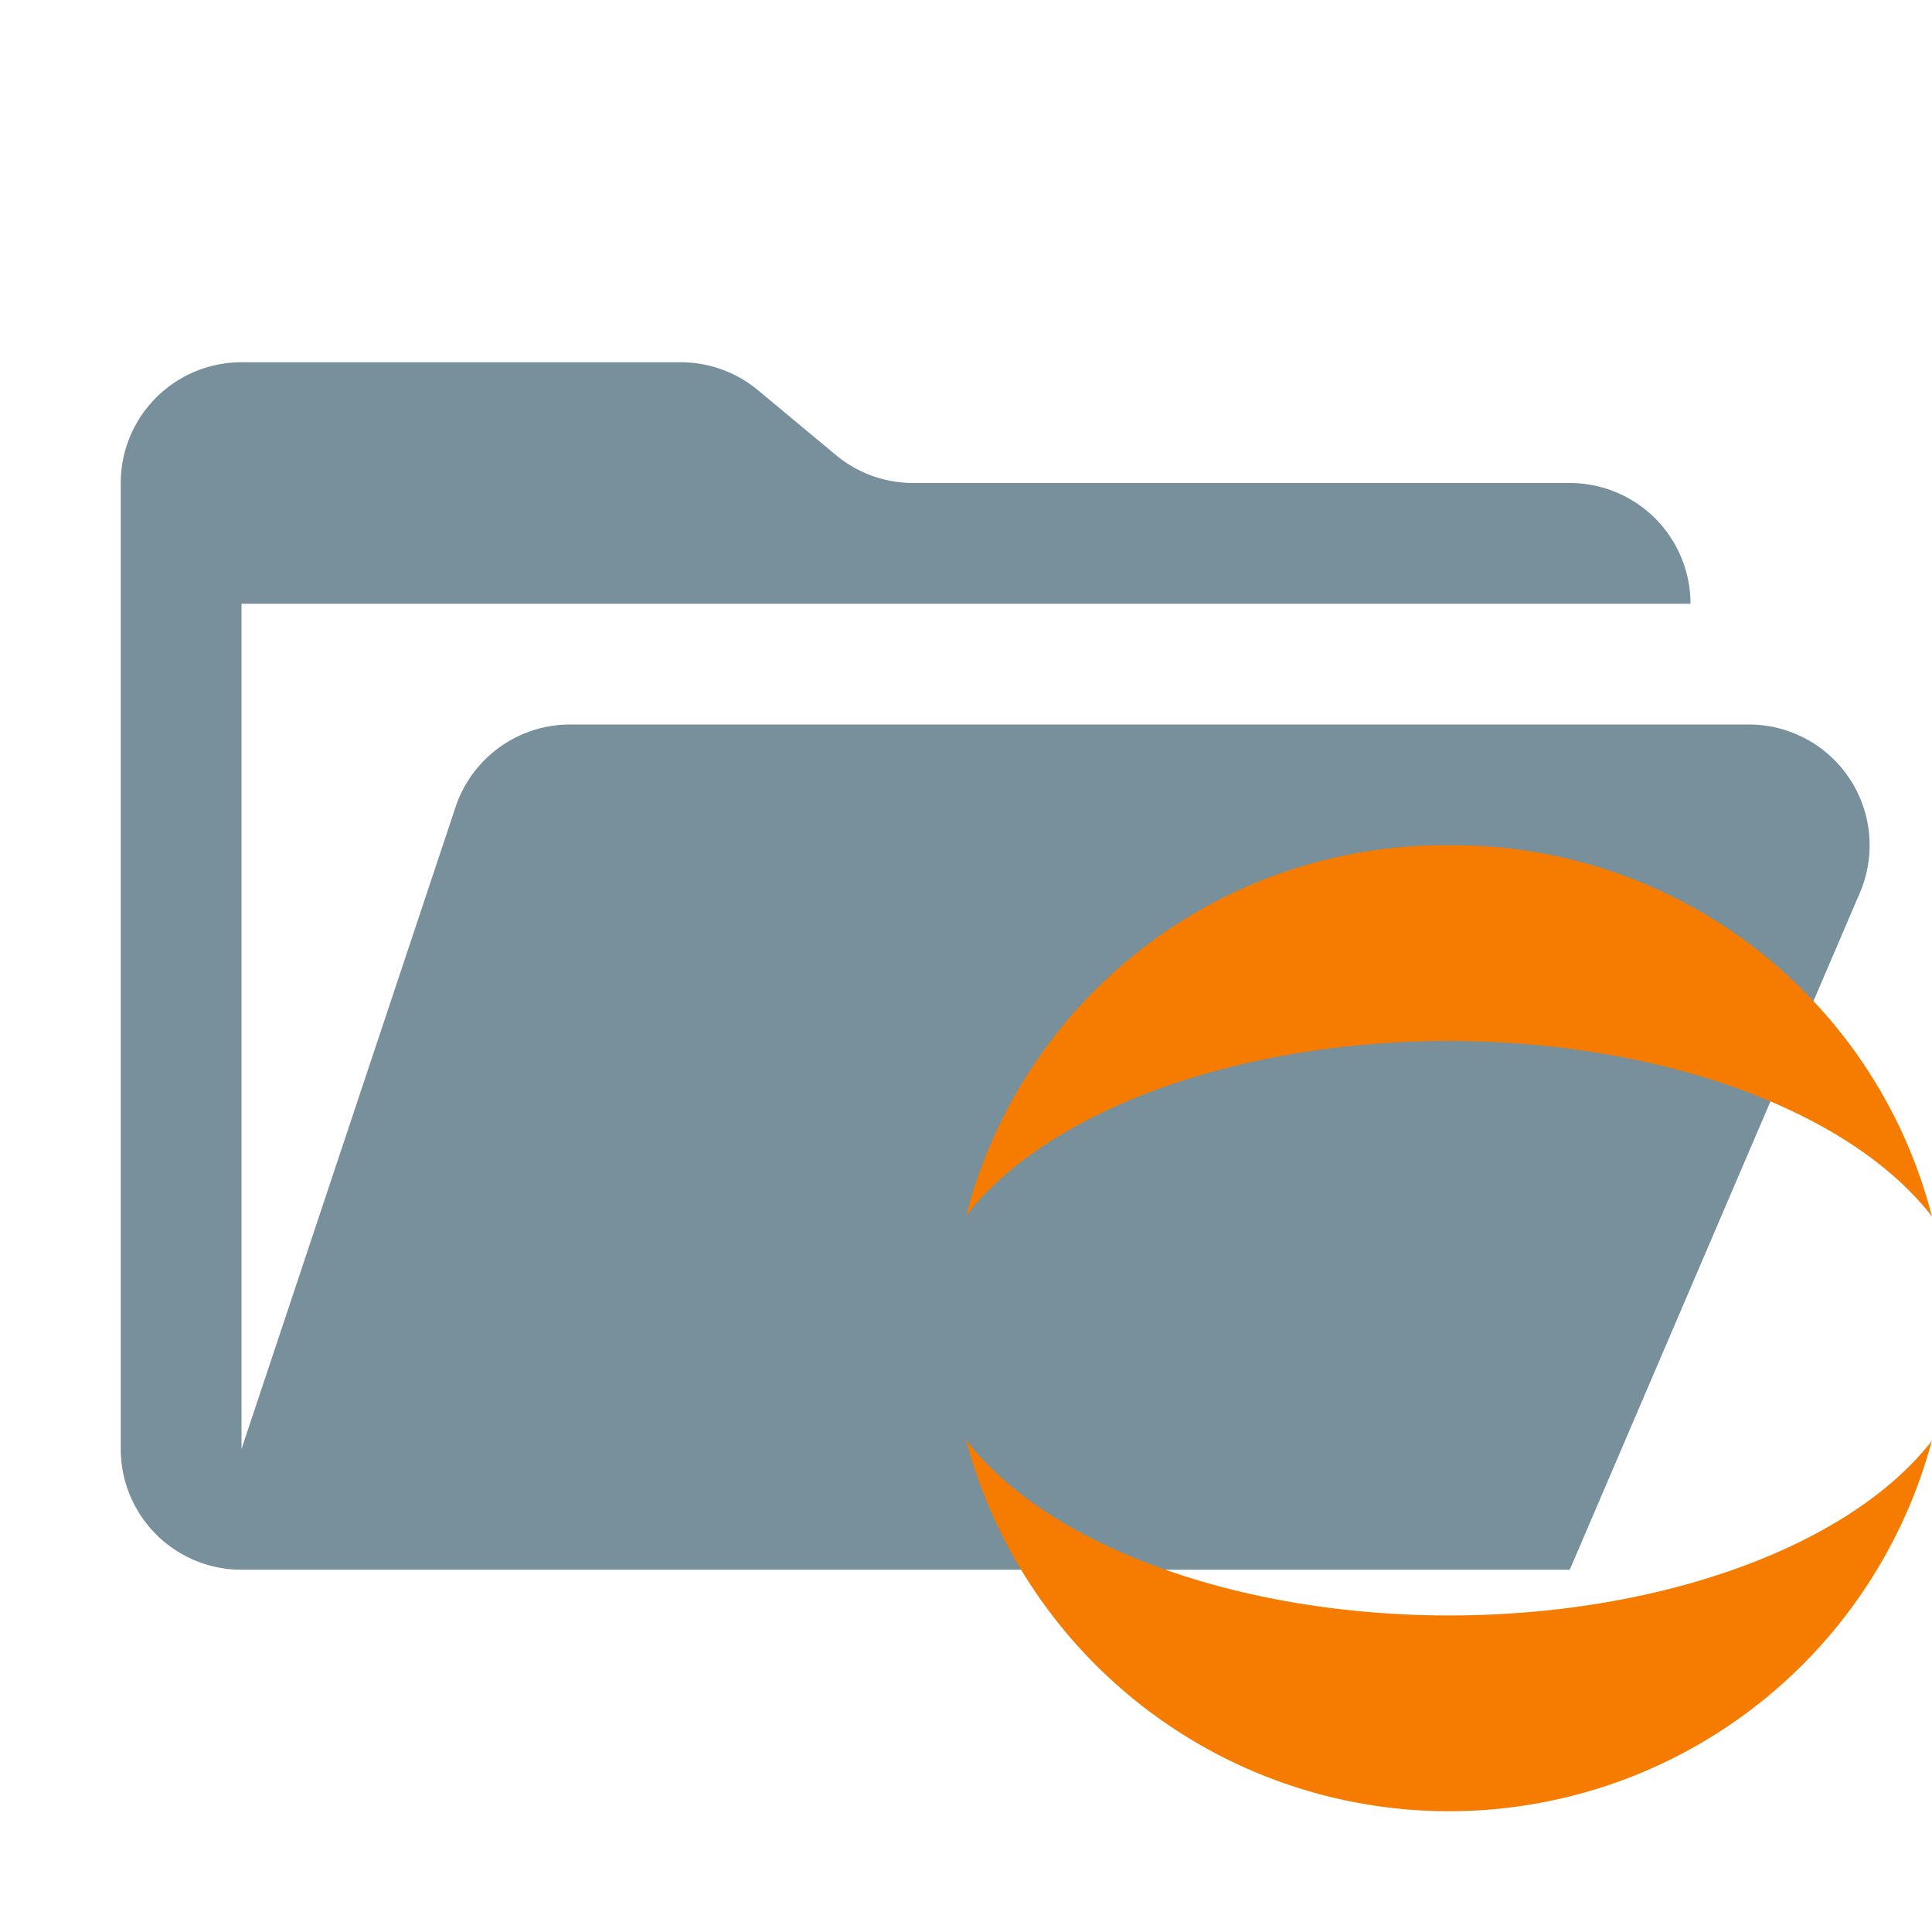 <svg xmlns="http://www.w3.org/2000/svg" viewBox="0 0 32 32">
  <g>
    <path d="M28.967,12H9.442a2,2,0,0,0-1.897,1.368L4,24V10H28a2,2,0,0,0-2-2H15.124a2,2,0,0,1-1.28-.464L12.556,6.464A2,2,0,0,0,11.276,6H4A2,2,0,0,0,2,8V24a2,2,0,0,0,2,2H26l4.805-11.212A2,2,0,0,0,28.967,12Z" style="fill: #78909c"/>
    <path d="M24,14a8.189,8.189,0,0,0-7.997,6.134c1.366-1.754,4.513-2.892,7.997-2.892,3.492.002,6.642,1.147,8,2.908A8.189,8.189,0,0,0,24,14Zm-8,9.85a8.279,8.279,0,0,0,15.997.015c-1.366,1.754-4.513,2.892-7.997,2.892-3.492-.002-6.642-1.147-8-2.908Z" style="fill: #f57c00"/>
  </g>
</svg>
